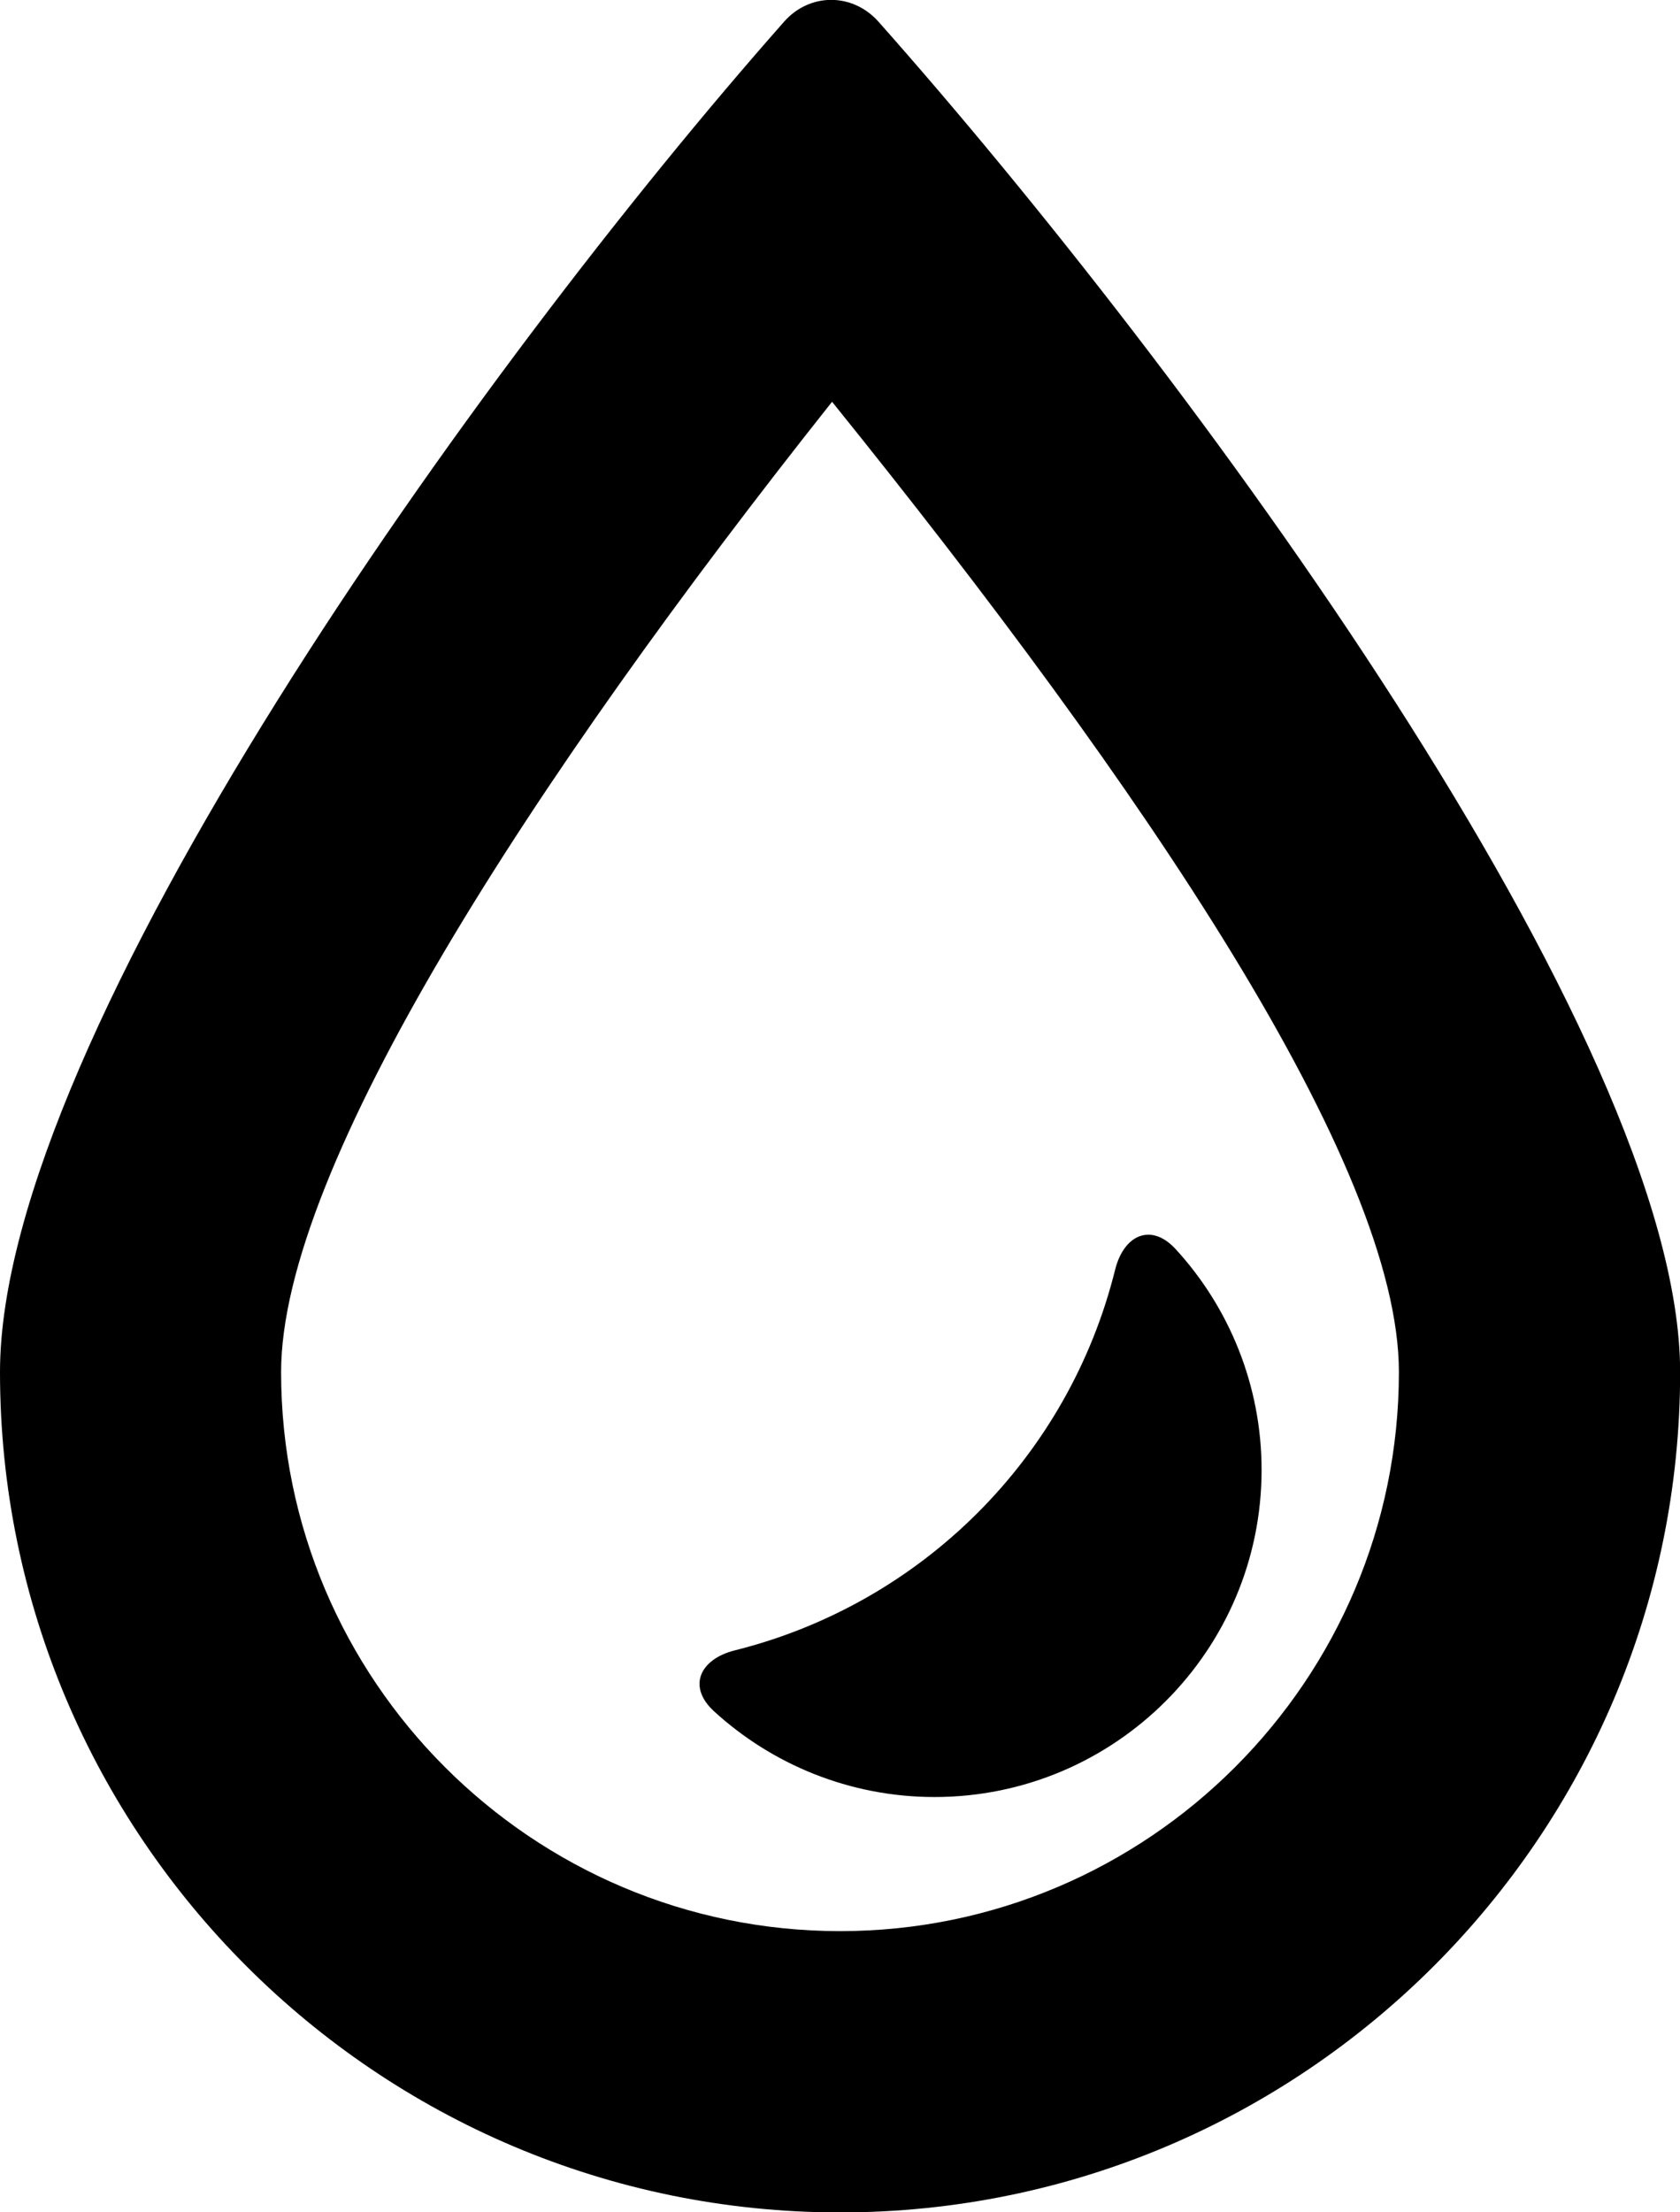 <?xml version="1.0" encoding="iso-8859-1"?>
<!-- Generator: Adobe Illustrator 16.0.0, SVG Export Plug-In . SVG Version: 6.00 Build 0)  -->
<!DOCTYPE svg PUBLIC "-//W3C//DTD SVG 1.1//EN" "http://www.w3.org/Graphics/SVG/1.1/DTD/svg11.dtd">
<svg version="1.1" id="Layer_1" xmlns="http://www.w3.org/2000/svg" xmlns:xlink="http://www.w3.org/1999/xlink" x="0px" y="0px"
	 width="11.953px" height="15.737px" viewBox="0 0 11.953 15.737" style="enable-background:new 0 0 11.953 15.737;"
	 xml:space="preserve">
<g id="Water_1">
	<path d="M6.25,0.154c-0.184-0.206-0.488-0.207-0.671,0C3.393,2.628,0,7.372,0,9.76c0,3.297,2.681,5.978,5.977,5.978
		s5.977-2.681,5.977-5.978C11.953,7.375,8.447,2.63,6.25,0.154z M5.977,13.737C3.784,13.737,2,11.953,2,9.76
		c0-1.455,1.784-4.211,3.92-6.902C8.141,5.611,9.953,8.284,9.953,9.76C9.953,11.953,8.169,13.737,5.977,13.737z"/>
	<path d="M5.079,12.172c0.412,0.378,0.966,0.611,1.57,0.611c1.284,0,2.327-1.043,2.327-2.327c0-0.604-0.233-1.158-0.611-1.57
		C8.191,8.696,7.996,8.783,7.934,9.032c-0.331,1.333-1.375,2.376-2.707,2.708C4.978,11.803,4.89,11.998,5.079,12.172z"/>
</g>
<g>
</g>
<g>
</g>
<g>
</g>
<g>
</g>
<g>
</g>
<g>
</g>
<g>
</g>
<g>
</g>
<g>
</g>
<g>
</g>
<g>
</g>
<g>
</g>
<g>
</g>
<g>
</g>
<g>
</g>
</svg>
